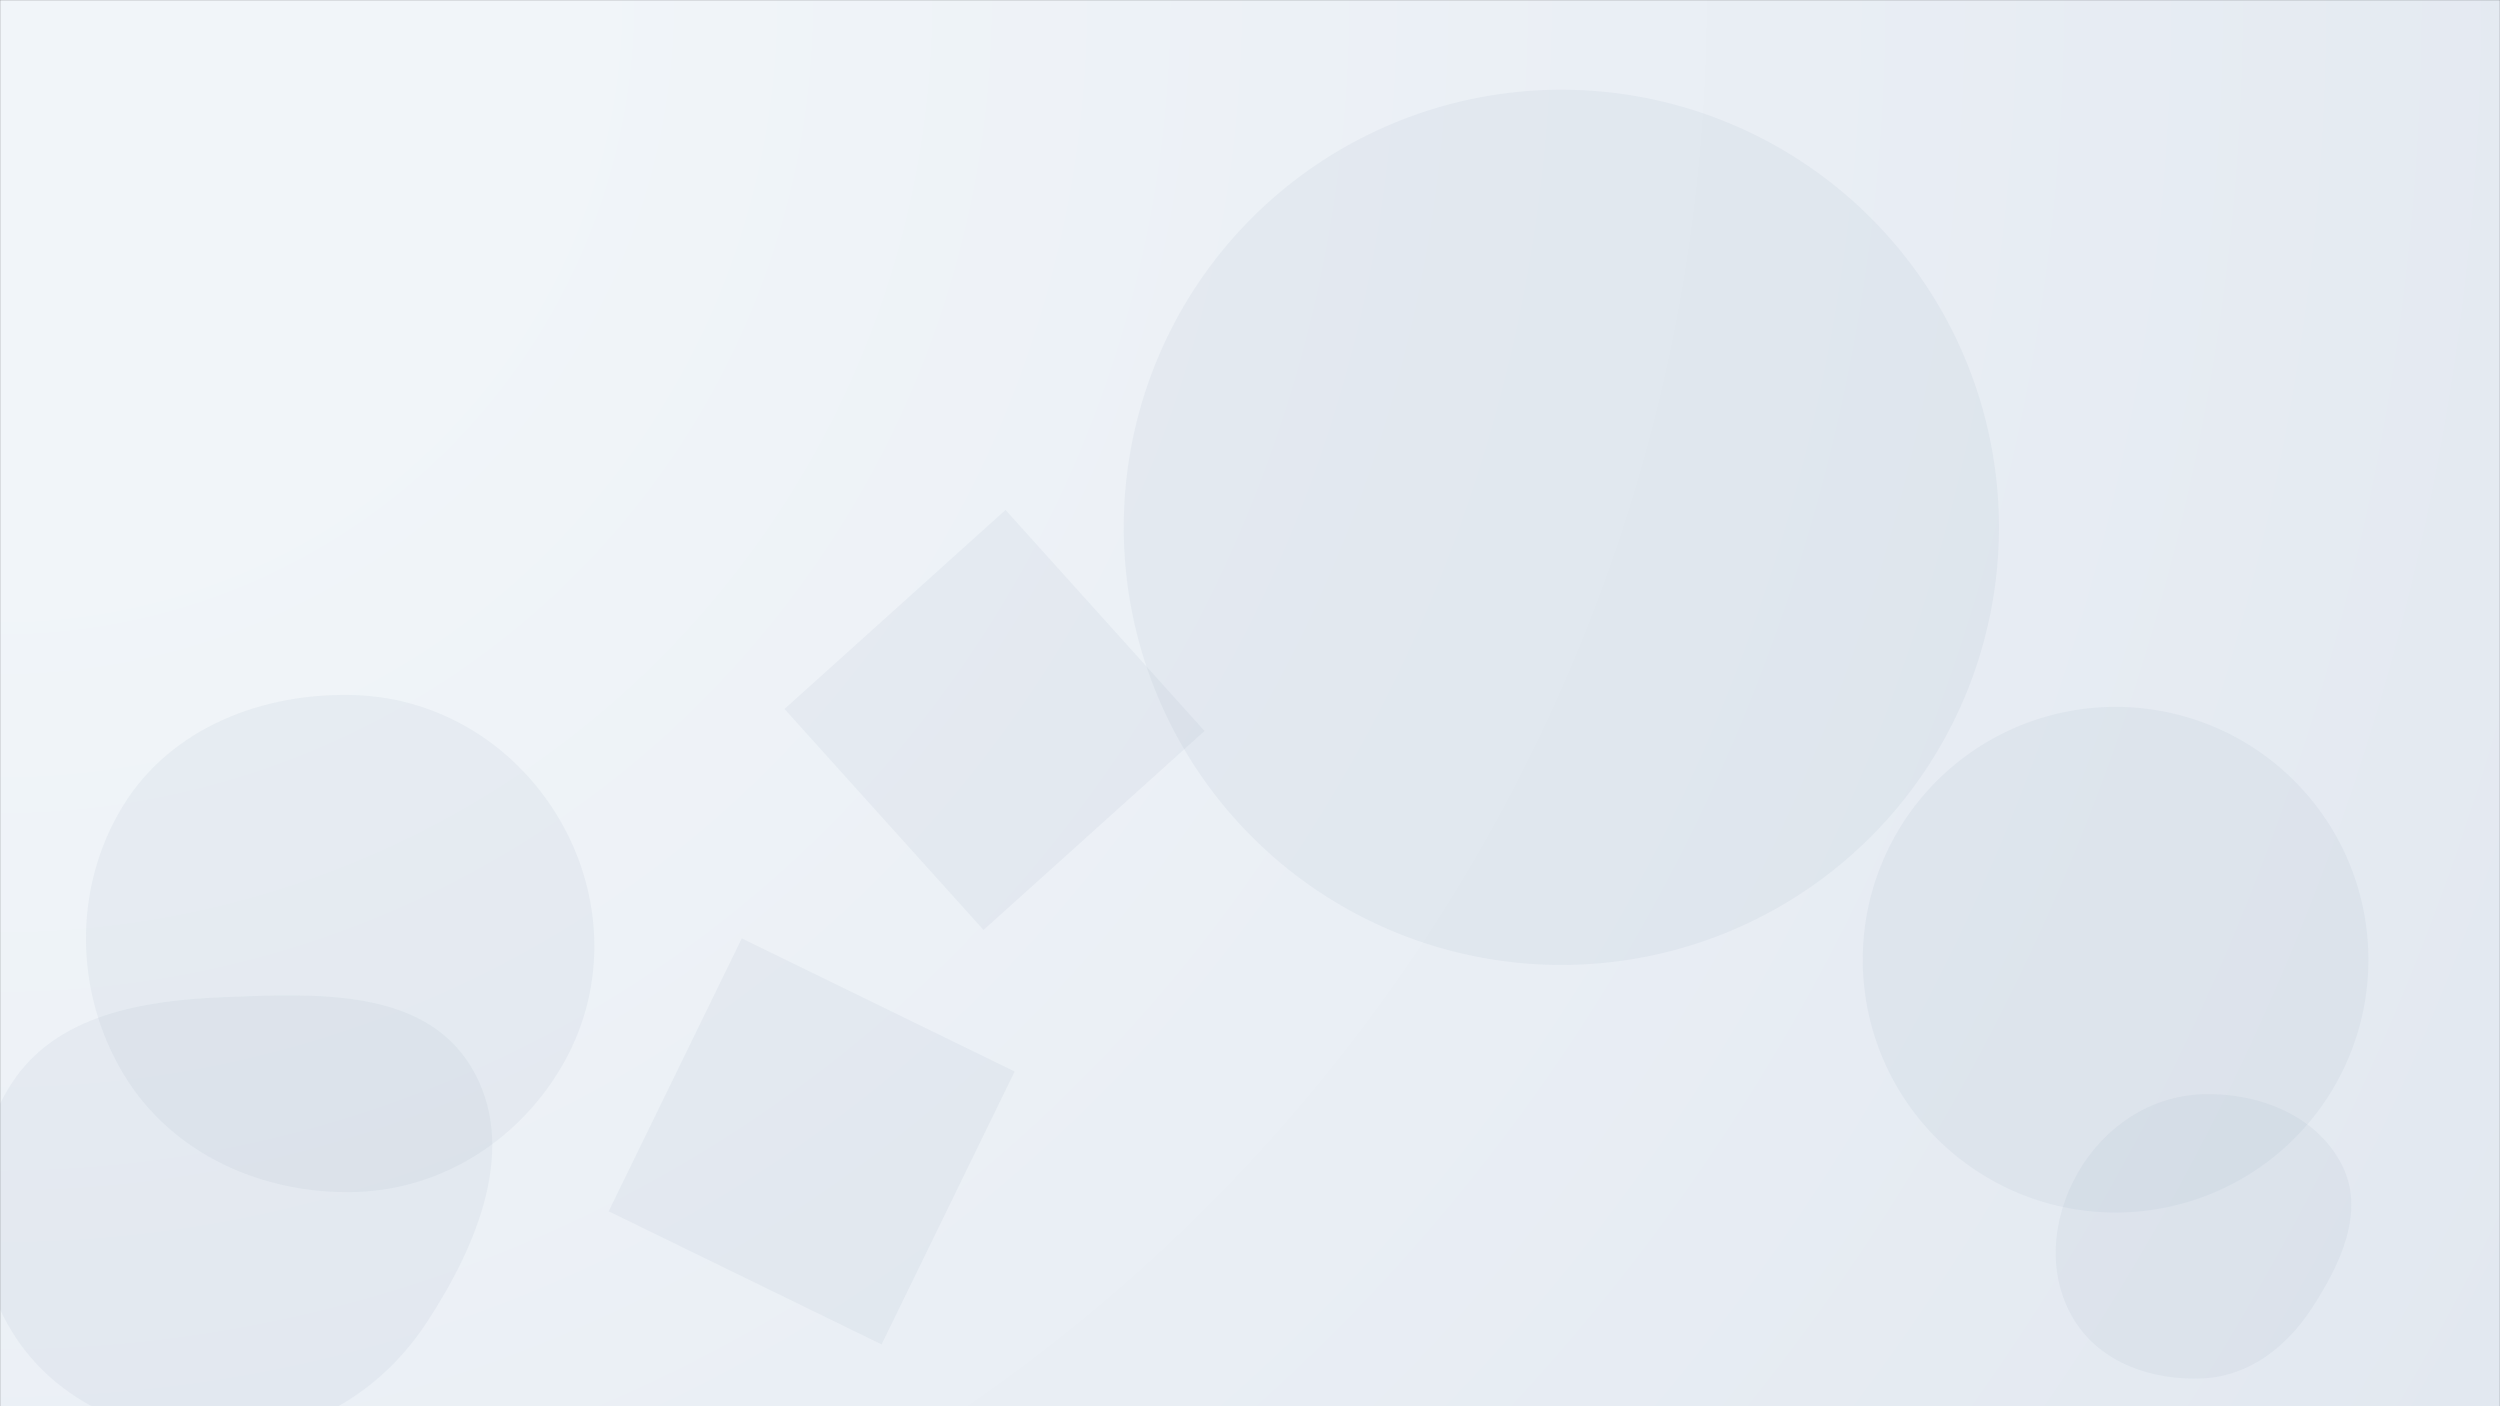 <svg xmlns="http://www.w3.org/2000/svg" version="1.1" xmlnsXlink="http://www.w3.org/1999/xlink" xmlnsSvgjs="http://svgjs.com/svgjs" width="1920" height="1080" preserveAspectRatio="none" viewBox="0 0 1920 1080">
    <rect x="0" y="0" width="1920" height="1080" fill="#333333" stroke="none"/>
    <g mask="url(&quot;#SvgjsMask1062&quot;)" fill="none">
        <rect width="1920" height="1080" x="0" y="0" fill="url(#SvgjsRadialGradient1063)"></rect>
        <path d="M172.818,1103.761C236.134,1102.653,292.201,1069.368,327.127,1016.544C366.709,956.678,398.973,879.721,361.358,818.6C324.696,759.027,242.713,763.027,172.818,765.806C109.519,768.323,42.712,779.263,8.575,832.628C-27.904,889.655,-26.213,964.212,8.862,1022.114C42.766,1078.083,107.391,1104.906,172.818,1103.761" fill="rgba(148, 163, 184, 0.1)" class="triangle-float2"></path>
        <path d="M863.04 405 a336.08 336.08 0 1 0 672.16 0 a336.08 336.08 0 1 0 -672.16 0z" fill="rgba(148, 163, 184, 0.1)" class="triangle-float2"></path>
        <path d="M273.256,915.444C340.836,913.399,400.857,874.151,433.667,815.035C465.508,757.666,463.418,688.393,430.903,631.403C398.083,573.878,339.441,536.287,273.256,533.872C202.496,531.29,131.27,558.71,94.337,619.122C55.919,681.962,57.031,762.228,95.101,825.279C131.973,886.347,201.953,917.601,273.256,915.444" fill="rgba(148, 163, 184, 0.1)" class="triangle-float1"></path>
        <path d="M602.504 544.488L755.337 714.226 925.075 561.393 772.242 391.655z" fill="rgba(148, 163, 184, 0.1)" class="triangle-float3"></path>
        <path d="M569.677 720.701L467.458 930.28 677.037 1032.499 779.256 822.919z" fill="rgba(148, 163, 184, 0.1)" class="triangle-float2"></path>
        <path d="M1430.59 737.04 a194.17 194.17 0 1 0 388.34 0 a194.17 194.17 0 1 0 -388.34 0z" fill="rgba(148, 163, 184, 0.1)" class="triangle-float3"></path>
        <path d="M1691.849,1058.594C1727.391,1056.869,1756.133,1034.429,1775.549,1004.609C1797.447,970.976,1816.803,930.42,1798.582,894.662C1779.157,856.54,1734.616,839.058,1691.849,840.348C1651.299,841.571,1615.864,865.572,1595.716,900.783C1575.713,935.742,1571.829,979.083,1592.783,1013.48C1613.015,1046.693,1653.005,1060.479,1691.849,1058.594" fill="rgba(148, 163, 184, 0.1)" class="triangle-float2"></path>
    </g>
    <defs>
        <mask id="SvgjsMask1062">
            <rect width="1920" height="1080" fill="#ffffff"></rect>
        </mask>
        <radialGradient cx="0%" cy="0%" r="2202.91" gradientUnits="userSpaceOnUse" id="SvgjsRadialGradient1063">
            <stop stop-color="rgba(241, 245, 249, 1)" offset="0.19"></stop>
            <stop stop-color="rgba(226, 232, 240, 1)" offset="1"></stop>
        </radialGradient>
        <style>
            @keyframes float1 {
                0%{transform: translate(0, 0)}
                50%{transform: translate(-10px, 0)}
                100%{transform: translate(0, 0)}
            }

            .triangle-float1 {
                animation: float1 5s infinite;
            }

            @keyframes float2 {
                0%{transform: translate(0, 0)}
                50%{transform: translate(-5px, -5px)}
                100%{transform: translate(0, 0)}
            }

            .triangle-float2 {
                animation: float2 4s infinite;
            }

            @keyframes float3 {
                0%{transform: translate(0, 0)}
                50%{transform: translate(0, -10px)}
                100%{transform: translate(0, 0)}
            }

            .triangle-float3 {
                animation: float3 6s infinite;
            }
        </style>
    </defs>
</svg>